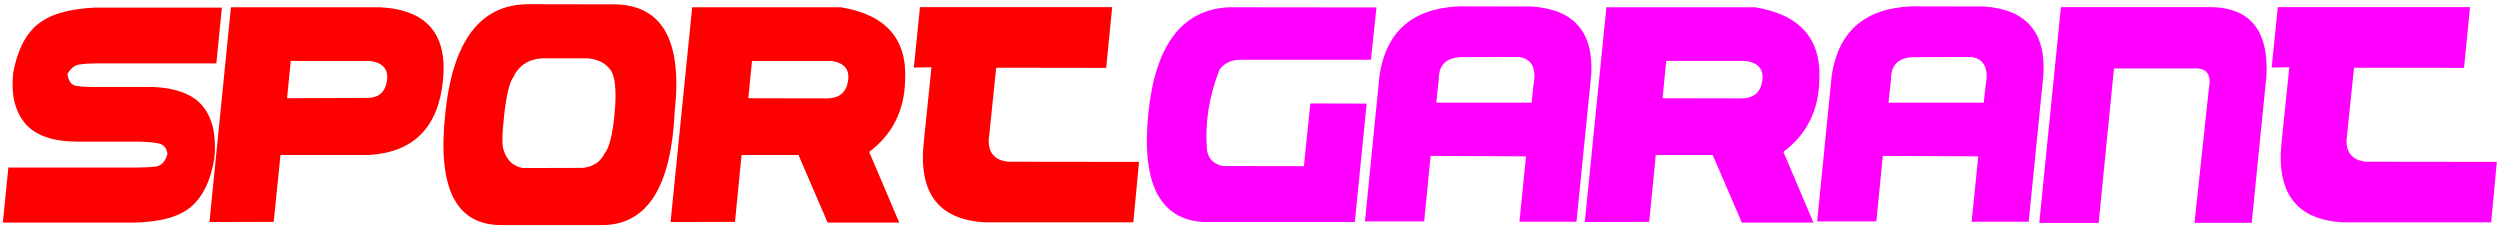 <svg xmlns="http://www.w3.org/2000/svg" width="361" height="33" viewBox="0 0 361 33"><g style="line-height:26.58px" font-weight="400" font-size="42.528" font-family="sans-serif" letter-spacing="0" word-spacing="0" stroke-width="1.063"><path d="M31.242 9.156H14.076q-1.75 0-2.702.178-.93.155-1.64 1.35.222 1.507 1.197 1.706.974.177 3.012.177h8.395q5.05.288 7.066 2.924 2.015 2.636 1.55 7.354-.753 4.718-3.322 6.977-2.57 2.237-8.484 2.326H.41l.797-7.952h17.809q2.303 0 3.5-.155 1.217-.177 1.66-1.794-.155-1.285-1.24-1.528-1.063-.266-3.588-.266H11.24q-5.36 0-7.597-2.614-2.215-2.614-1.75-7.243.864-4.85 3.5-7.044 2.635-2.192 8.35-2.458H32.04zm-.996 22.904l9.28-.023.975-9.657h12.78q9.636-.576 10.677-10.699Q65.02 1.56 54.854 1.05H33.347zM41.985 8.801h11.496q2.79.42 2.392 2.902-.377 2.458-2.924 2.436l-11.496.044zm45.164 23.701H72.44q-9.812.045-8.173-15.792Q65.796.695 76.207.607l12.071.022q10.876-.2 9.148 15.46-.73 16.214-10.277 16.413zM74.058 11.24q-.797 1.196-1.262 5.426-.466 4.209-.045 5.073.665 2.126 2.725 2.525l8.682-.023q2.215-.243 3.101-2.015 1.086-1.24 1.507-6.047.42-4.829-.665-6.158-1.041-1.395-3.234-1.595h-6.69q-2.9.222-4.119 2.814zm22.77 20.82l9.303-.023.953-9.657h8.217l4.209 9.768h10.344l-4.342-10.211q5.05-3.81 5.183-10.344.488-8.927-9.258-10.543H99.95zM108.59 8.801h11.496q2.768.42 2.37 2.902-.377 2.458-2.99 2.503l-11.408-.023zm24.254-7.774l-.886 8.727 2.547-.044-1.107 10.765q-1.219 11.12 8.904 11.629h21.352l.82-8.727-18.85-.023q-2.88-.287-2.857-3.078l1.085-10.5 15.882.023.864-8.772z" fill="red"/><path d="M195.639 32.06h-21.862q-9.436-.554-7.974-15.528Q167.265 1.56 177.432 1.05l21.33.022-.797 7.553h-18.806q-2.104.022-3.079 1.484-2.259 5.759-1.794 11.518.244 1.838 2.215 2.348l11.784.022.93-9.06 8.13.023zm1.461-.09l2.105-21.108q1.462-9.525 11.496-9.945L221.2.939q9.126.62 8.572 9.857l-2.127 21.22h-8.24l.953-9.437-13.777-.066-.93 9.458zm13.933-23.722q-3.322.089-3.278 3.278l-.355 3.3h13.756l.287-2.59q.665-3.589-2.082-4.01zm17.809 23.812l9.303-.023.952-9.657h8.218l4.208 9.768h10.344l-4.341-10.211q5.05-3.81 5.183-10.344.487-8.927-9.259-10.543h-21.485zm11.761-23.258H252.1q2.769.42 2.37 2.902-.377 2.458-2.99 2.503l-11.407-.023zm21.796 23.168l2.104-21.108q1.462-9.525 11.496-9.945l10.499.022q9.126.62 8.572 9.857l-2.127 21.22h-8.24l.953-9.437-13.777-.066-.93 9.458zM276.33 8.249q-3.323.089-3.278 3.278l-.355 3.3h13.755l.288-2.59q.665-3.589-2.082-4.01zm18.142 23.943l3.123-31.165h21.064q9.126-.199 8.617 9.901l-2.127 21.242h-8.262l2.083-19.47q.553-3.012-2.238-2.813H305.26l-2.215 22.305zm34.443-31.165l-.886 8.727 2.547-.044-1.107 10.765q-1.219 11.12 8.904 11.629h21.352l.82-8.727-18.85-.023q-2.88-.287-2.857-3.078l1.085-10.5 15.882.023.864-8.772z" fill="#f0f"/></g></svg>